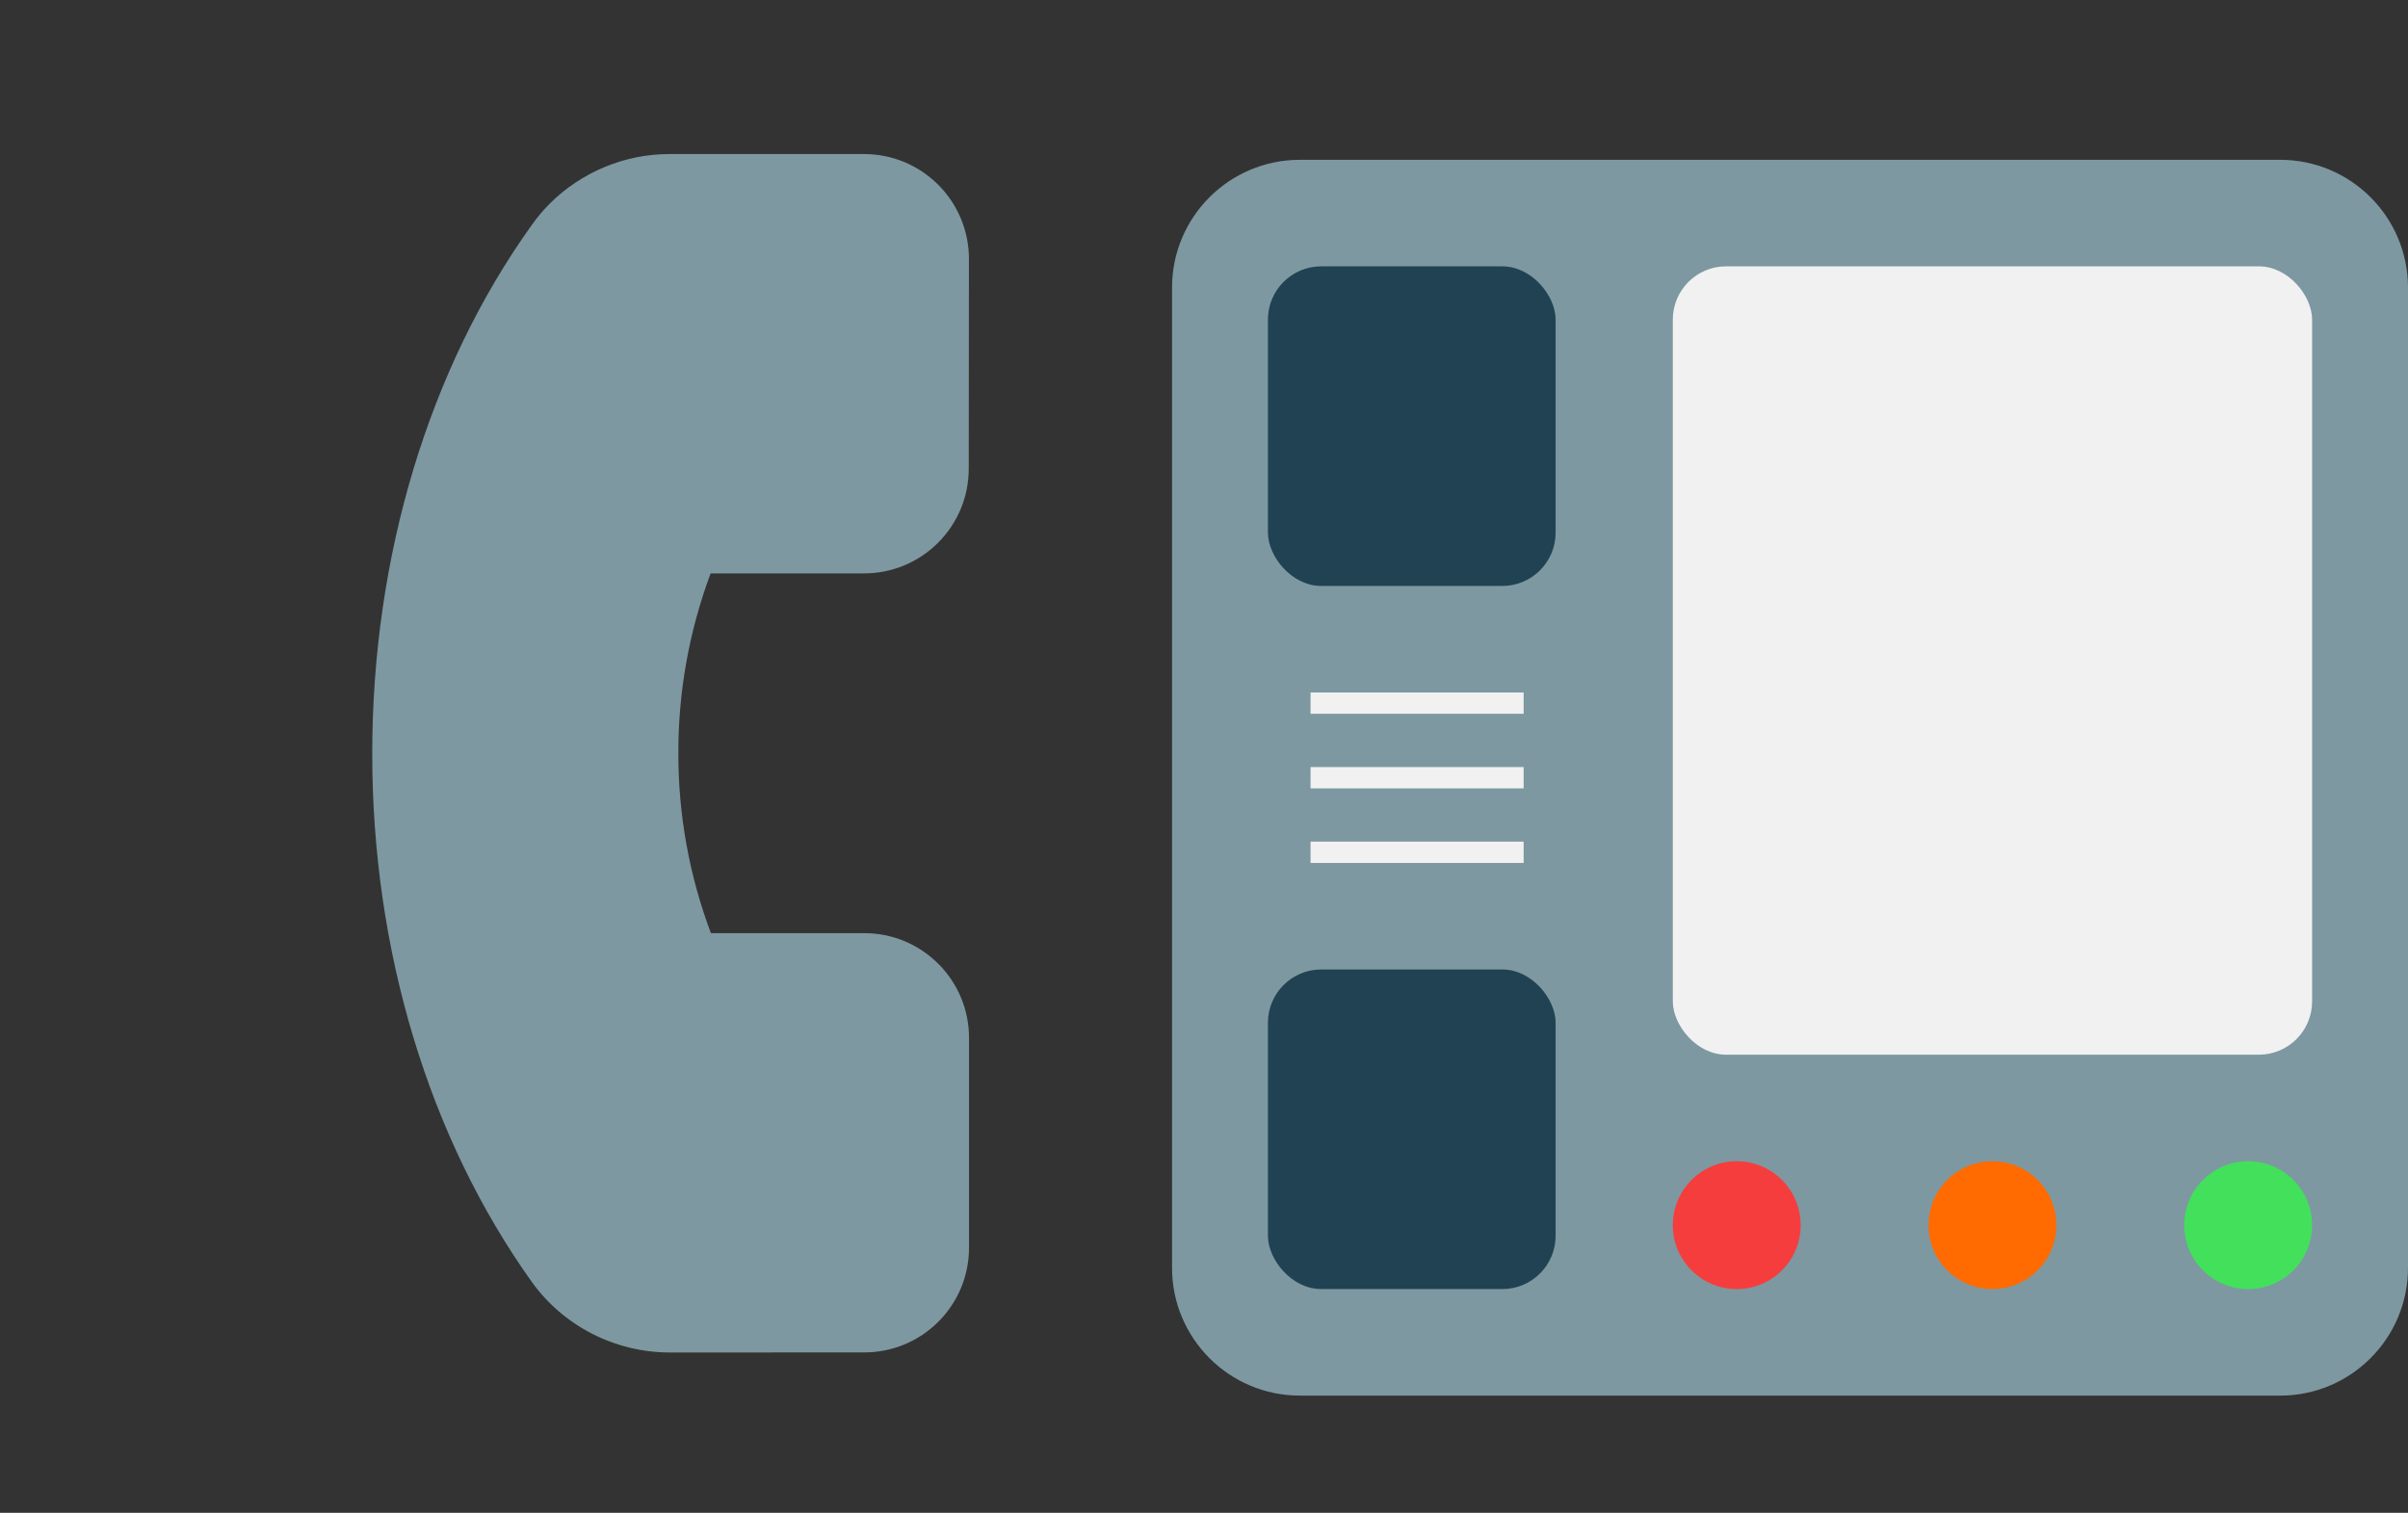 <svg width="226" height="142" viewBox="0 0 226 142" fill="none" xmlns="http://www.w3.org/2000/svg">
<rect x="0" y="0" width="226" height="142" fill="#333333" stroke="none"/>
<path d="M110 27C110 20.373 115.373 15 122 15H214C220.627 15 226 20.373 226 27V119C226 125.627 220.627 131 214 131H122C115.373 131 110 125.627 110 119V27Z" fill="#7D98A1"/>
<rect x="157" y="25" width="60" height="74" rx="5" fill="#F1F1F1"/>
<rect x="119" y="25" width="27" height="30" rx="5" fill="#214252"/>
<rect x="119" y="91" width="27" height="30" rx="5" fill="#214252"/>
<circle cx="163" cy="115" r="6" fill="#F53D3D"/>
<circle cx="211" cy="115" r="6" fill="#43E05C"/>
<circle cx="187" cy="115" r="6" fill="#FF6B00"/>
<rect x="123" y="65" width="20" height="2" fill="#F1F1F1"/>
<rect x="123" y="72" width="20" height="2" fill="#F1F1F1"/>
<rect x="123" y="79" width="20" height="2" fill="#F1F1F1"/>
<path d="M62.834 126.953L81.104 126.945C82.396 126.947 83.676 126.695 84.87 126.202C86.065 125.708 87.15 124.984 88.063 124.07C89.925 122.208 90.947 119.728 90.947 117.102L90.947 97.433C90.949 96.141 90.697 94.861 90.204 93.667C89.71 92.472 88.986 91.387 88.072 90.474C86.21 88.612 83.73 87.59 81.104 87.59L66.721 87.59C64.694 82.197 63.659 76.481 63.666 70.719C63.652 64.951 64.678 59.227 66.696 53.822H81.078C82.37 53.825 83.65 53.573 84.845 53.08C86.039 52.586 87.124 51.862 88.037 50.948C89.9 49.086 90.921 46.606 90.921 43.98L90.938 24.311C90.941 23.017 90.687 21.735 90.192 20.539C89.697 19.343 88.971 18.257 88.055 17.343C86.192 15.481 83.713 14.46 81.087 14.46L62.843 14.46C58.646 14.451 54.562 16.15 51.592 19.119C50.966 19.746 50.417 20.398 49.928 21.093C40.265 34.566 34.944 52.192 34.936 70.702C34.927 89.195 40.248 106.804 49.919 120.337C52.88 124.465 57.702 126.936 62.834 126.953Z" fill="#7D98A1"/>
</svg>
